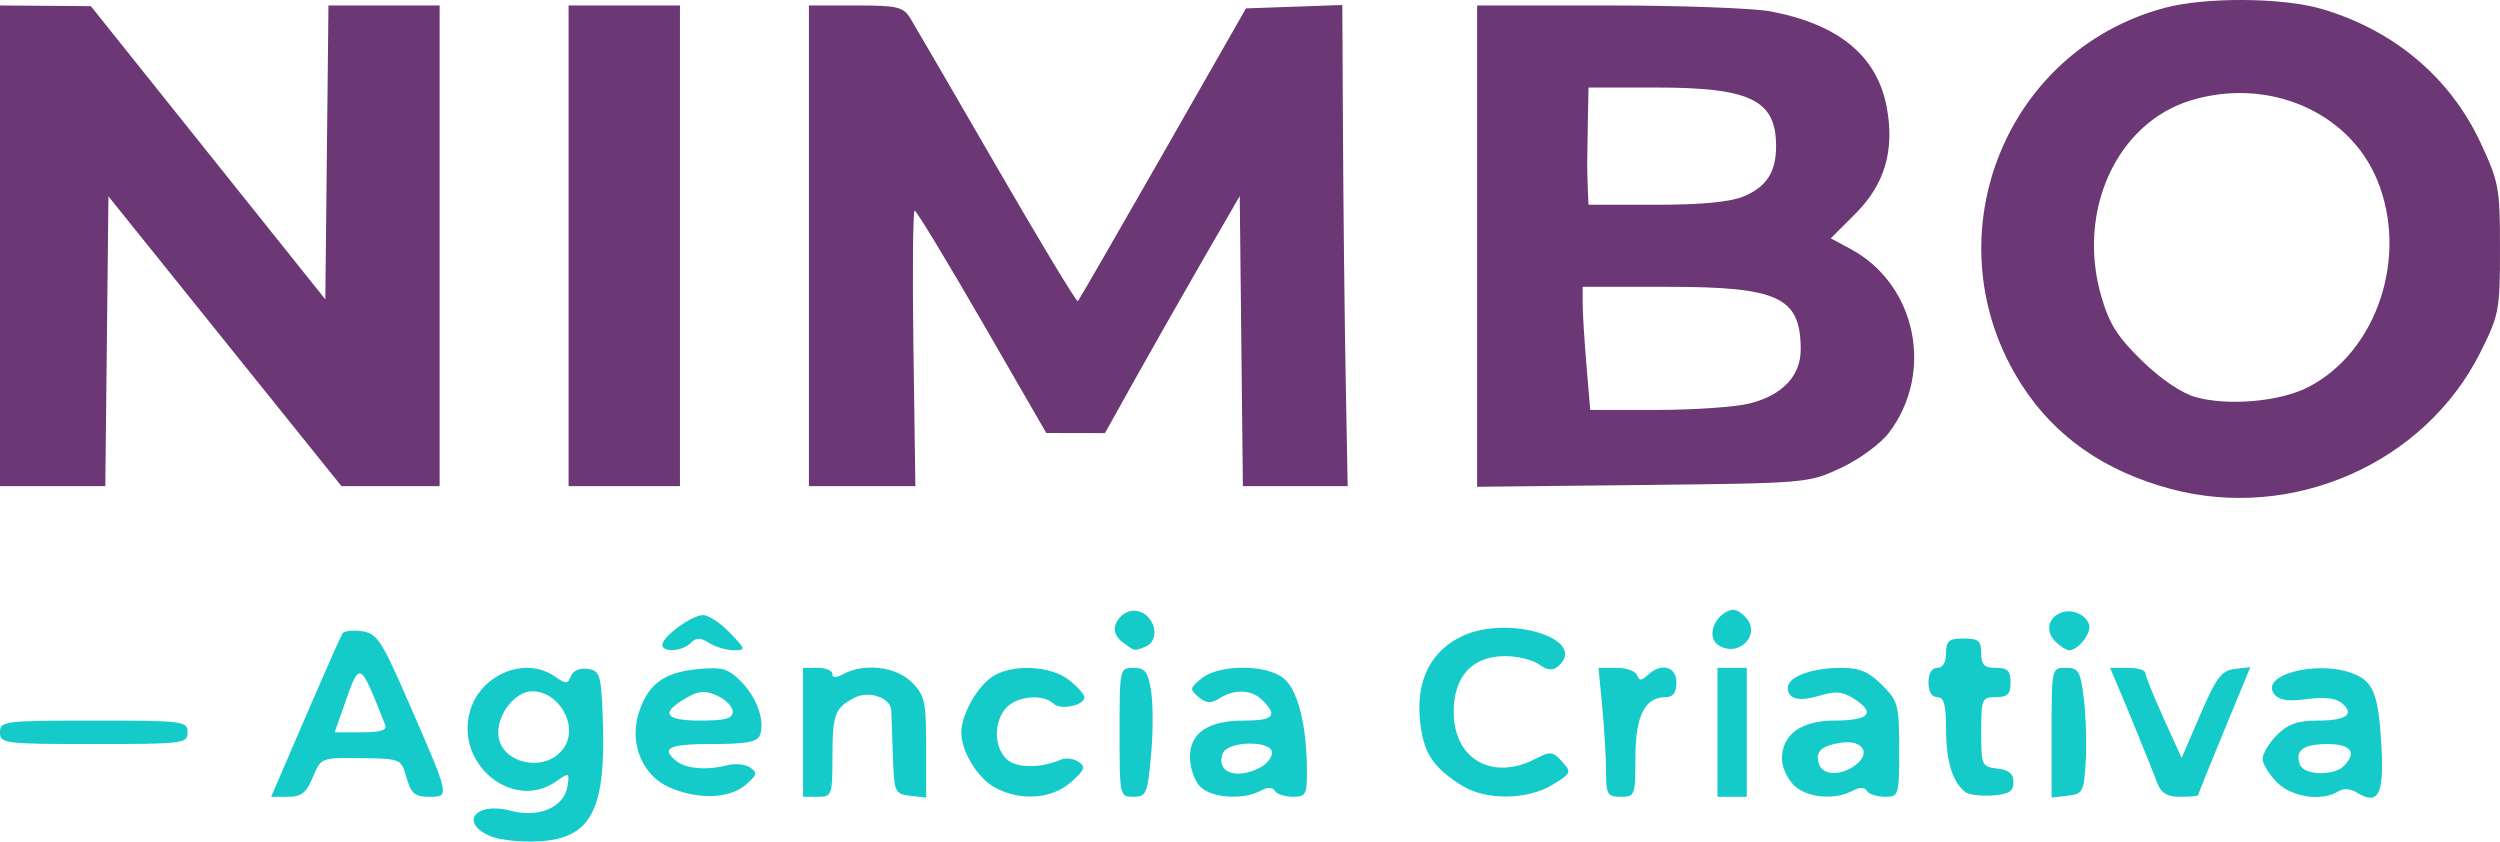 <?xml version="1.0" encoding="UTF-8" standalone="no"?>
<!-- Created with Inkscape (http://www.inkscape.org/) -->

<svg
   version="1.1"
   id="svg1"
   width="426.5"
   height="143.572"
   viewBox="0 0 426.5 143.572"
   sodipodi:docname="logo-nimbo.svg"
   inkscape:version="1.4.2 (f4327f4, 2025-05-13)"
   xmlns:inkscape="http://www.inkscape.org/namespaces/inkscape"
   xmlns:sodipodi="http://sodipodi.sourceforge.net/DTD/sodipodi-0.dtd"
   xmlns="http://www.w3.org/2000/svg"
   xmlns:svg="http://www.w3.org/2000/svg">
  <defs
     id="defs1" />
  <sodipodi:namedview
     id="namedview1"
     pagecolor="#ffffff"
     bordercolor="#000000"
     borderopacity="0.25"
     inkscape:showpageshadow="2"
     inkscape:pageopacity="0.0"
     inkscape:pagecheckerboard="0"
     inkscape:deskcolor="#d1d1d1"
     inkscape:zoom="0.78808594"
     inkscape:cx="189.70012"
     inkscape:cy="62.810409"
     inkscape:window-width="1920"
     inkscape:window-height="1009"
     inkscape:window-x="-8"
     inkscape:window-y="-8"
     inkscape:window-maximized="1"
     inkscape:current-layer="g1" />
  <g
     inkscape:groupmode="layer"
     inkscape:label="Image"
     id="g1"
     transform="translate(-322.647,-448.949)">
    <g
       id="g2"
       transform="translate(26.647,8.882)">
      <path
         style="fill:#14cbca"
         d="m 379.75,582.755 c -5.493,-2.279 -2.653,-5.985 3.357,-4.381 4.864,1.298 9.202,-0.608 9.728,-4.274 0.322,-2.246 0.249,-2.273 -1.972,-0.717 -7.302,5.114 -17.177,-2.86 -14.716,-11.884 1.737,-6.37 9.459,-9.566 14.53,-6.014 1.886,1.321 2.187,1.314 2.718,-0.07 0.356,-0.928 1.506,-1.427 2.851,-1.236 2.077,0.295 2.279,0.91 2.567,7.82 0.673,16.158 -1.824,21.109 -10.893,21.601 -2.981,0.162 -6.657,-0.219 -8.169,-0.847 z M 392.235,567.6 C 394.723,563.874 391.384,558 386.777,558 384.006,558 381,561.667 381,565.048 c 0,5.284 8.171,7.14 11.235,2.552 z m -44.158,-5.113 c 3.201,-7.432 6.049,-13.882 6.328,-14.333 0.279,-0.451 1.787,-0.633 3.352,-0.403 2.571,0.377 3.334,1.54 7.93,12.083 7.115,16.321 7.081,16.166 3.526,16.166 -2.439,0 -3.077,-0.538 -3.857,-3.25 -0.933,-3.246 -0.944,-3.25 -7.763,-3.338 -6.826,-0.088 -6.829,-0.086 -8.223,3.25 C 348.248,575.342 347.41,576 345.115,576 h -2.858 z m 13.64,1.262 c -4.478,-11.257 -4.247,-11.168 -7.208,-2.776 L 353.089,565 h 4.563 c 3.249,0 4.419,-0.36 4.065,-1.25 z m 48.47,10.64 c -4.519,-1.974 -6.812,-7.359 -5.293,-12.429 1.519,-5.069 4.246,-7.172 10.022,-7.727 4.293,-0.413 5.265,-0.145 7.469,2.06 2.74,2.74 4.176,6.802 3.255,9.204 -0.442,1.152 -2.331,1.502 -8.108,1.502 -7.416,0 -8.845,0.665 -6.18,2.876 1.612,1.338 5.205,1.652 8.649,0.755 1.375,-0.358 3.175,-0.188 4,0.379 1.283,0.882 1.159,1.316 -0.861,3.01 -2.782,2.333 -8.109,2.485 -12.952,0.37 z M 421,561.479 c 0,-0.837 -1.167,-2.053 -2.593,-2.703 -2.077,-0.946 -3.106,-0.892 -5.17,0.271 C 408.58,561.673 409.312,563 415.417,563 419.748,563 421,562.659 421,561.479 Z M 433,565 v -11 h 2.5 c 1.375,0 2.5,0.466 2.5,1.035 0,0.714 0.601,0.714 1.934,0 3.541,-1.895 8.959,-1.233 11.611,1.419 2.226,2.226 2.455,3.256 2.455,11.066 v 8.612 l -2.724,-0.316 c -2.627,-0.305 -2.732,-0.549 -2.948,-6.816 -0.123,-3.575 -0.247,-7.047 -0.276,-7.715 -0.095,-2.198 -3.817,-3.48 -6.302,-2.171 -3.351,1.765 -3.718,2.76 -3.735,10.135 -0.015,6.529 -0.097,6.75 -2.515,6.75 H 433 Z m 32.763,9.435 C 462.76,572.805 460,568.287 460,565 c 0,-2.935 2.57,-7.585 5.217,-9.439 3.226,-2.26 9.958,-1.998 13.148,0.512 1.449,1.14 2.635,2.46 2.635,2.933 0,1.424 -4.12,2.275 -5.301,1.094 -1.706,-1.706 -6.21,-1.297 -8.044,0.729 -2.125,2.348 -2.121,6.562 0.007,8.69 1.616,1.616 5.749,1.68 9.338,0.144 0.825,-0.353 2.175,-0.189 3,0.366 1.268,0.852 1.066,1.392 -1.306,3.49 -3.251,2.876 -8.62,3.256 -12.932,0.917 z M 487,565 c 0,-10.909 0.02,-11 2.372,-11 1.992,0 2.474,0.637 3.009,3.981 0.35,2.189 0.343,7.139 -0.016,11 C 491.759,575.503 491.546,576 489.356,576 487.024,576 487,575.888 487,565 Z m 13.655,9.171 C 499.745,573.165 499,570.941 499,569.228 499,565.087 502.091,563 508.223,563 c 5.025,0 5.803,-0.832 3.206,-3.429 -1.871,-1.871 -4.738,-2.02 -7.361,-0.382 -1.507,0.941 -2.257,0.898 -3.589,-0.208 -1.562,-1.296 -1.524,-1.527 0.53,-3.19 2.982,-2.415 10.997,-2.418 13.976,-0.006 2.402,1.945 3.902,7.783 3.972,15.464 0.04,4.381 -0.146,4.75 -2.397,4.75 -1.343,0 -2.72,-0.451 -3.061,-1.003 -0.414,-0.67 -1.241,-0.67 -2.493,0 -3.039,1.627 -8.527,1.189 -10.35,-0.826 z m 10.411,-3.206 c 1.064,-0.569 1.934,-1.694 1.934,-2.5 0,-2.131 -7.574,-2.018 -8.396,0.125 -1.246,3.248 2.356,4.572 6.462,2.375 z M 545.5,574.139 c -5.17,-3.193 -6.807,-5.798 -7.288,-11.595 -0.545,-6.574 1.98,-11.459 7.205,-13.938 8.014,-3.803 21.863,0.597 16.33,5.188 -0.884,0.734 -1.823,0.623 -3.191,-0.378 C 557.49,552.638 554.883,552 552.763,552 547.18,552 544,555.447 544,561.5 c 0,8.06 6.562,11.846 13.928,8.037 2.582,-1.335 2.98,-1.296 4.559,0.449 1.66,1.834 1.594,1.995 -1.629,3.959 -4.278,2.608 -11.307,2.697 -15.359,0.194 z M 569.993,571.75 c -0.004,-2.337 -0.294,-7.287 -0.645,-11 l -0.637,-6.75 h 3.061 c 1.684,0 3.268,0.562 3.52,1.25 0.367,1 0.723,1 1.783,0 2.314,-2.183 4.925,-1.52 4.925,1.25 0,1.763 -0.544,2.5 -1.845,2.5 C 576.6,559 575,562.205 575,569.329 575,575.778 574.917,576 572.5,576 c -2.273,0 -2.501,-0.385 -2.507,-4.25 z M 589,565 v -11 h 2.5 2.5 v 11 11 h -2.5 -2.5 z m 13,9 c -1.1,-1.1 -2,-3.125 -2,-4.5 0,-4.114 3.281,-6.5 8.941,-6.5 5.855,0 7.101,-1.271 3.536,-3.607 -2.042,-1.338 -3.261,-1.488 -5.788,-0.713 C 602.93,559.834 601,559.397 601,557.392 601,555.517 605.089,554 610.142,554 c 3.101,0 4.676,0.664 6.935,2.923 2.748,2.748 2.923,3.406 2.923,11 0,7.897 -0.054,8.077 -2.441,8.077 -1.343,0 -2.72,-0.451 -3.061,-1.003 -0.414,-0.67 -1.241,-0.67 -2.493,0 C 608.946,576.635 604.157,576.157 602,574 Z m 10.471,-3.355 c 2.812,-2.056 1.352,-4.419 -2.391,-3.87 -3.457,0.507 -4.533,1.604 -3.7,3.773 0.7,1.825 3.664,1.872 6.091,0.097 z m 18.928,4.616 C 629.185,573.729 628,570.001 628,564.566 628,560.285 627.654,559 626.5,559 c -0.933,0 -1.5,-0.944 -1.5,-2.5 0,-1.556 0.567,-2.5 1.5,-2.5 0.933,0 1.5,-0.944 1.5,-2.5 0,-2.111 0.467,-2.5 3,-2.5 2.533,0 3,0.389 3,2.5 0,2 0.5,2.5 2.5,2.5 2,0 2.5,0.5 2.5,2.5 0,2 -0.5,2.5 -2.5,2.5 -2.386,0 -2.5,0.271 -2.5,5.934 0,5.73 0.095,5.944 2.75,6.25 1.978,0.228 2.75,0.878 2.75,2.316 0,1.569 -0.754,2.056 -3.5,2.261 -1.925,0.144 -3.995,-0.082 -4.6,-0.5 z M 646,565.066 C 646,554.016 646.004,554 648.428,554 c 2.181,0 2.494,0.535 3.072,5.25 0.354,2.888 0.499,7.725 0.322,10.75 -0.303,5.164 -0.49,5.519 -3.072,5.816 l -2.75,0.316 z m 18.077,8.684 c -1.545,-3.981 -4.864,-12.143 -6.507,-16 L 655.973,554 h 3.013 c 1.657,0 3.013,0.388 3.013,0.862 0,0.474 1.392,3.931 3.093,7.683 l 3.093,6.822 3.206,-7.433 c 2.724,-6.315 3.606,-7.48 5.863,-7.746 l 2.657,-0.312 -4.457,10.785 C 673.005,570.592 671,575.57 671,575.723 671,575.875 669.639,576 667.975,576 c -2.211,0 -3.26,-0.605 -3.898,-2.25 z m 20.377,-0.205 C 683.105,572.195 682,570.375 682,569.5 c 0,-0.875 1.105,-2.695 2.455,-4.045 1.877,-1.877 3.511,-2.455 6.941,-2.455 4.924,0 6.401,-1.094 4.08,-3.021 -0.977,-0.811 -3.039,-1.037 -5.893,-0.646 -3.112,0.427 -4.723,0.201 -5.534,-0.776 -2.727,-3.286 7.143,-5.956 13.326,-3.606 3.54,1.346 4.399,3.525 4.897,12.414 0.466,8.323 -0.541,10.195 -4.243,7.883 -1.039,-0.649 -2.259,-0.717 -3.118,-0.173 -2.782,1.761 -7.915,1.01 -10.456,-1.531 z M 695.8,570.8 c 2.361,-2.361 1.323,-3.8 -2.741,-3.8 -4.136,0 -5.611,1.118 -4.679,3.548 0.673,1.754 5.746,1.926 7.42,0.252 z M 296,565 c 0,-1.917 0.667,-2 16,-2 15.333,0 16,0.083 16,2 0,1.917 -0.667,2 -16,2 -15.333,0 -16,-0.083 -16,-2 z M 409,550.073 C 409,548.675 414.034,545 415.948,545 c 0.923,0 2.971,1.35 4.552,3 2.766,2.887 2.791,3 0.674,3 -1.21,0 -3.083,-0.551 -4.162,-1.225 -1.548,-0.967 -2.22,-0.967 -3.186,0 C 412.39,551.21 409,551.419 409,550.073 Z m 78.529,-0.428 c -1.149,-0.84 -1.61,-1.989 -1.214,-3.023 0.885,-2.305 3.416,-3.09 5.198,-1.611 1.954,1.621 1.901,4.617 -0.095,5.382 -2.017,0.774 -1.733,0.828 -3.89,-0.748 z m 101.623,0.484 c -1.733,-1.117 -1.148,-4.102 1.08,-5.505 1.341,-0.844 2.127,-0.695 3.483,0.662 2.921,2.921 -1.033,7.117 -4.563,4.843 z m 57.462,-0.658 c -1.693,-1.693 -1.231,-4.02 0.963,-4.862 1.87,-0.717 4.134,0.197 4.803,1.94 C 652.918,547.949 650.601,551 649,551 c -0.471,0 -1.545,-0.688 -2.386,-1.529 z"
         id="path3" />
      <path
         style="fill:#6b3774"
         d="m 666.251,523.455 c -11.224,-3.022 -19.635,-8.887 -25.288,-17.634 -15.79,-24.43 -3.456,-57.013 24.387,-64.426 6.937,-1.847 20.058,-1.754 26.718,0.191 12.231,3.57 21.873,11.653 27.032,22.662 3.22,6.871 3.399,7.833 3.399,18.253 0,10.503 -0.153,11.304 -3.382,17.739 -9.491,18.913 -32.053,28.821 -52.867,23.216 z m 23.464,-17.309 c 11.824,-6.032 17.262,-22.383 11.795,-35.467 -4.848,-11.603 -18.534,-17.448 -31.652,-13.518 -12.69,3.802 -19.605,18.808 -15.395,33.411 1.363,4.727 2.773,6.964 6.959,11.04 3.229,3.144 6.757,5.533 9.164,6.206 5.519,1.542 14.339,0.771 19.129,-1.672 z M 296,482 v -41 l 7.75,0.058 7.75,0.058 20,25.011 20,25.011 0.267,-25.07 L 352.034,441 H 361.517 371 v 41 41 h -8.374 -8.374 L 334.376,498.282 314.5,473.563 314.233,498.282 313.965,523 H 304.983 296 Z m 97,0 v -41 h 9.5 9.5 v 41 41 h -9.5 -9.5 z m 41,0 v -41 h 7.977 c 7.196,0 8.112,0.22 9.36,2.25 0.761,1.238 7.409,12.67 14.773,25.406 7.364,12.736 13.56,22.99 13.768,22.788 0.208,-0.202 6.747,-11.522 14.53,-25.156 l 14.151,-24.788 8.22,-0.29 8.22,-0.29 0.114,22.29 c 0.063,12.26 0.268,30.728 0.456,41.04 L 525.913,523 h -8.939 -8.939 L 507.767,498.257 507.5,473.513 l -6.063,10.493 c -3.334,5.771 -8.509,14.871 -11.5,20.222 l -5.437,9.729 -5,-0.01 -5,-0.01 -10.956,-18.969 c -6.026,-10.433 -11.201,-18.97 -11.5,-18.97 -0.299,-4.1e-4 -0.394,10.575 -0.212,23.5 L 452.163,523 H 443.082 434 Z m 114,0.057 V 441 h 22.364 c 12.3,0 24.772,0.457 27.715,1.015 11.629,2.205 18.163,7.602 19.798,16.351 1.371,7.338 -0.333,13.143 -5.321,18.132 l -4.225,4.225 3.401,1.831 c 11.173,6.017 14.308,21.044 6.534,31.317 -1.427,1.885 -5.022,4.53 -8.158,6 -5.58,2.617 -5.741,2.631 -33.857,2.936 L 548,523.114 Z m 46.475,26.845 C 600.083,507.49 603.2,504.203 603.2,499.7 603.2,490.766 599.462,489 580.55,489 H 566 v 2.849 c 0,1.567 0.291,6.292 0.647,10.5 L 567.293,510 h 11.41 c 6.276,0 13.373,-0.494 15.771,-1.098 z m -1.023,-35.317 C 597.367,471.949 599,469.422 599,465 c 0,-7.876 -4.348,-10 -20.468,-10 H 567 l -0.111,5.5 c -0.061,3.025 -0.111,6.4 -0.111,7.5 0,1.1 0.05,3.125 0.111,4.5 L 567,475 h 11.532 c 7.682,0 12.663,-0.473 14.92,-1.415 z"
         id="path2" />
    </g>
  </g>
</svg>
